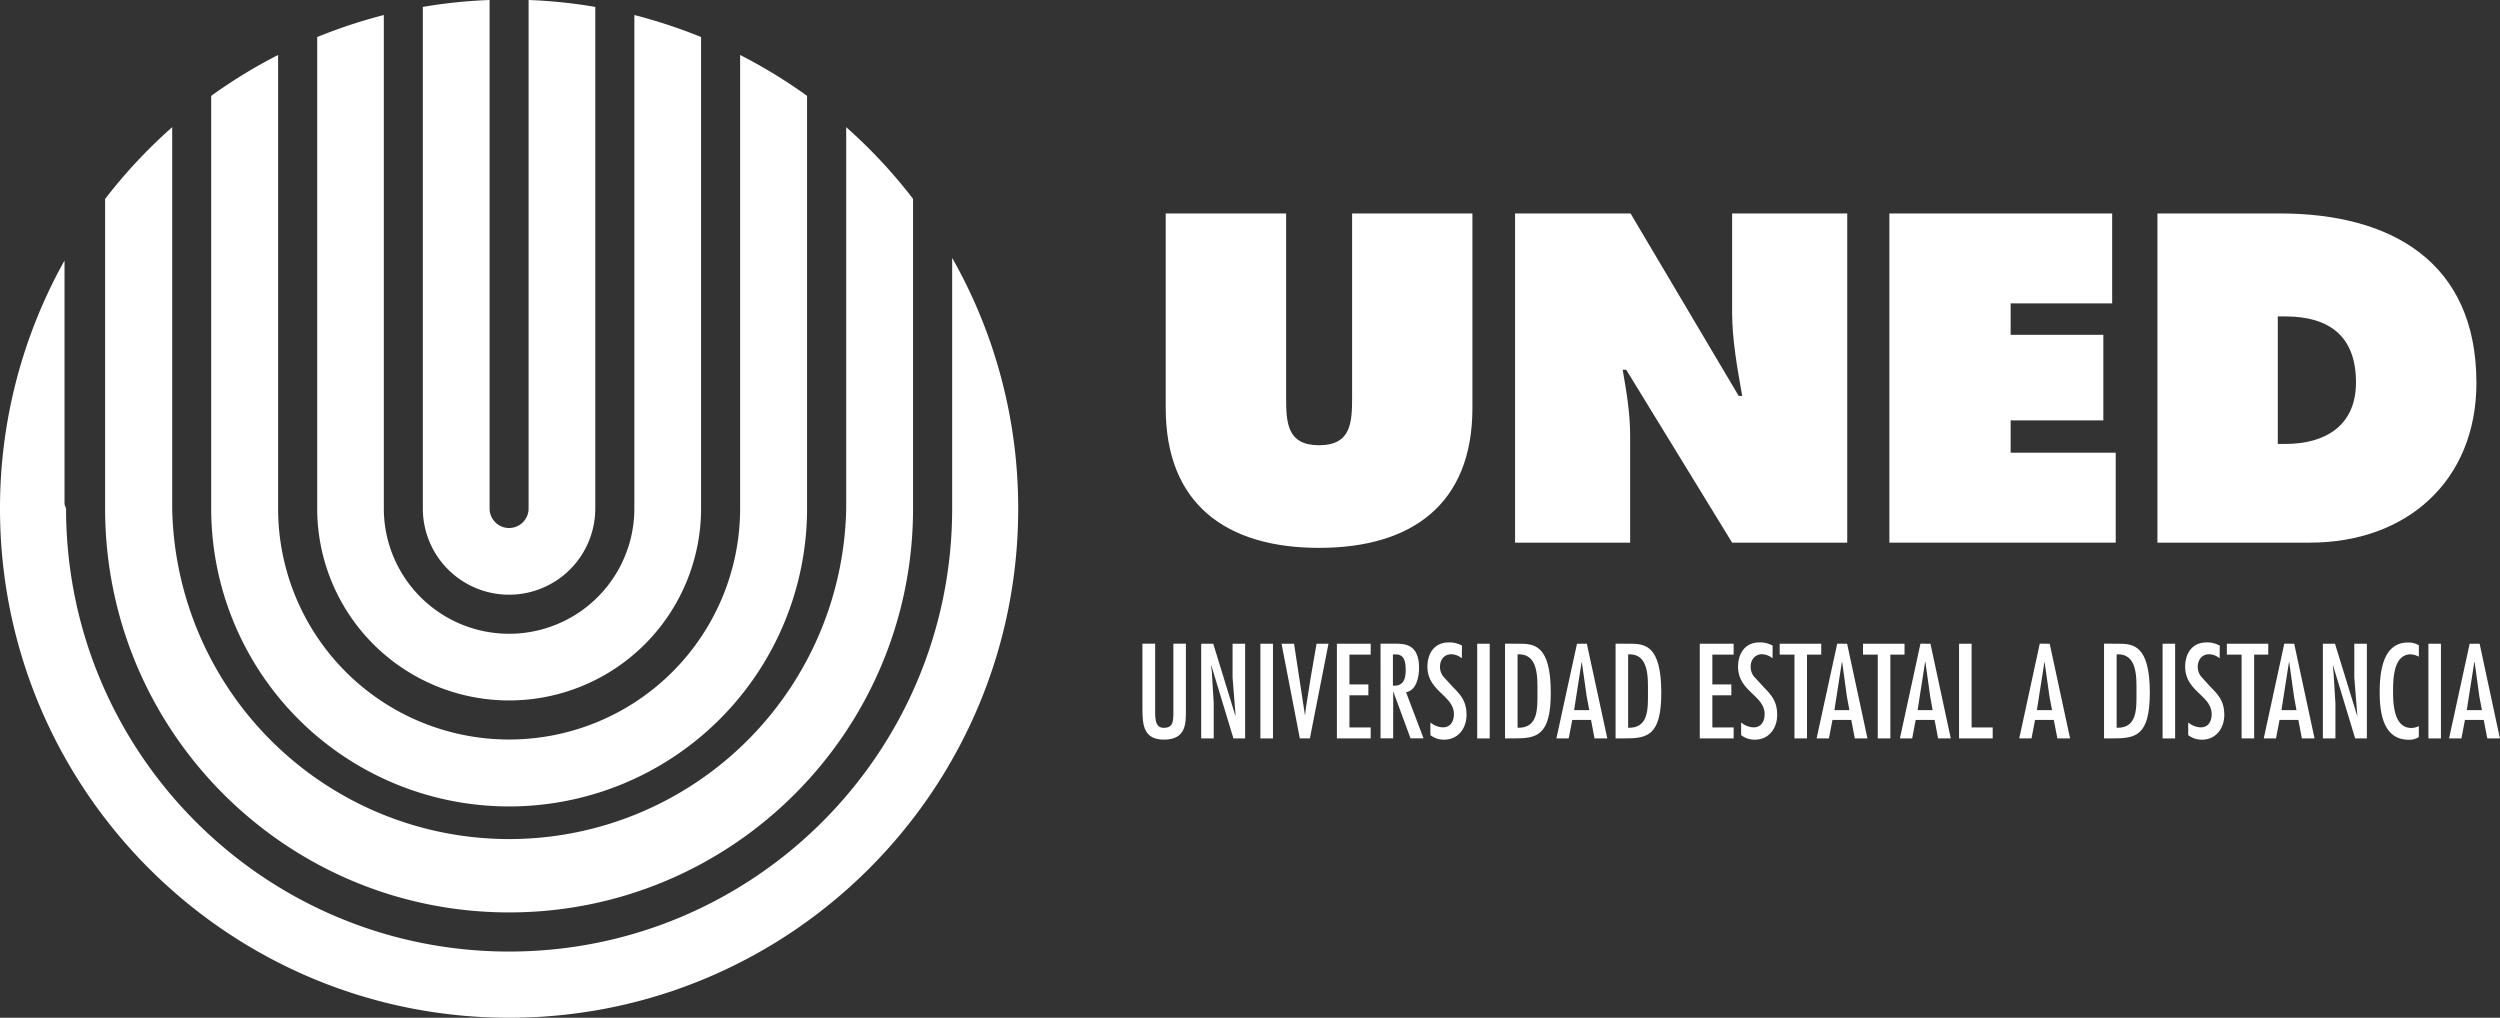 <?xml version="1.0" encoding="UTF-8"?>
<svg viewBox="0 0 1153.53 469.6" xmlns="http://www.w3.org/2000/svg">
<rect x="0" y="0" width="1153.53" height="469.6" fill="#333333" stroke="none"/>
<defs>
<style>.cls-1{fill:#fff;}</style>
</defs>
<g data-name="Layer 2">
<g data-name="Capa 1">
<path class="cls-1" d="M679.39,98.49v89.84c0,44.31-28,64.46-70.76,64.46s-70.75-20.15-70.75-64.46V98.49h55.55v84.6c0,11.88.37,22.35,15.2,22.35s15.25-10.47,15.25-22.35V98.49Z"/>
<path class="cls-1" d="M699.07,98.49h53.29l49.9,84.2h1.62c-2.24-12.7-4.66-25.8-4.66-38.67V98.49h53.12V250.38H799.22L750.35,170.6h-1.63c1.84,10.47,3.45,20.36,3.45,30.42v49.36h-53.1Z"/>
<polygon class="cls-1" points="871.78 98.5 974.58 98.5 974.58 139.98 927.73 139.98 927.73 154.49 970.51 154.49 970.51 193.97 927.73 193.97 927.73 208.88 976.22 208.88 976.22 250.38 871.78 250.38"/>
<path class="cls-1" d="M995.46,250.38h70.35c44.81,0,76.84-28.62,76.84-73.73,0-55.8-39.32-78.16-90.62-78.16H995.46ZM1051,146h3.46c20.28,0,32.62,9.1,32.62,30.42,0,20-14.16,28.42-32.62,28.42H1051Z"/>
<path class="cls-1" d="M533,297v32.05c0,5.61,1.66,6.78,4,6.78,4,0,4.33-2.58,4.41-6.17V297h5.78v31c0,5.73.07,13.27-10.06,13.27-9.2,0-10-6.26-10-14.13V297Z"/>
<polygon class="cls-1" points="559.16 310.01 560.03 324.66 560.03 340.71 554.24 340.71 554.24 297.02 559.8 297.02 570 330.2 570.11 330.1 568.72 312.6 568.72 297.02 574.52 297.02 574.52 340.71 569.12 340.71 558.92 307.04 558.81 307.16"/>
<rect class="cls-1" x="581.56" y="297.02" width="5.8" height="43.7"/>
<polygon class="cls-1" points="597.09 297.02 602.1 329.87 602.2 329.87 602.48 327.16 604.8 312.45 607.48 297.02 612.98 297.02 604.4 340.71 599.76 340.71 591.32 297.02"/>
<polygon class="cls-1" points="632.45 297.02 632.45 302.05 622.65 302.05 622.65 315.8 631.38 315.8 631.38 320.82 622.65 320.82 622.65 335.65 632.45 335.65 632.45 340.71 616.86 340.71 616.86 297.02"/>
<path class="cls-1" d="m648.61 309.47c0-4.16-0.51-7.63-4.9-7.53h-1v14.43c4.39 0.31 5.9-2.49 5.9-6.9zm-11.61-12.47h6.94c4.24 0 10.84 0.24 10.84 11.17 0 4.15-1.2 10.38-6 11.25l8.06 21.27h-6l-7.88-21.38h-0.13v21.38h-5.83z"/>
<path class="cls-1" d="M674.5,303.74a7.83,7.83,0,0,0-4.9-1.86c-3.23,0-5.16,2.61-5.16,5.63a7,7,0,0,0,1.6,4.74l4.41,4.81c4,4,6.22,6.9,6.22,12.81,0,6.14-3.86,11.42-10.3,11.42A10.12,10.12,0,0,1,660,339.2v-5.85a9.49,9.49,0,0,0,5.75,2.26c3.56,0,5.1-2.84,5.1-6.08,0-8.71-12.22-10.42-12.22-21.92,0-6.14,3.25-11.18,9.78-11.18a11.81,11.81,0,0,1,6.17,1.47Z"/>
<rect class="cls-1" x="681.6" y="297.02" width="5.77" height="43.7"/>
<path class="cls-1" d="m700.22 301.94v33.86c9.56 0.26 9.18-8.76 9.18-16.17 0-6.74 0.6-18.27-9.18-17.69zm0.71-4.92c6.85 0 14.62 0.47 14.62 22.61 0 20.15-6.72 21.08-17.11 21.08h-4v-43.71z"/>
<path class="cls-1" d="M732.12,321.36l-2.25-15.9h-.09l-3.47,22.21h7Zm.07-24.34,9.44,43.69h-5.9l-1.61-8.52h-8.66l-1.65,8.52h-5.67l9.5-43.69Z"/>
<path class="cls-1" d="m751.24 301.94v33.86c9.53 0.26 9.15-8.76 9.15-16.17 0-6.74 0.61-18.27-9.15-17.69zm0.69-4.92c6.84 0 14.61 0.47 14.61 22.61 0 20.15-6.72 21.08-17.09 21.08h-4v-43.71z"/>
<polygon class="cls-1" points="799.92 297.02 799.92 302.05 790.1 302.05 790.1 315.8 798.86 315.8 798.86 320.82 790.1 320.82 790.1 335.65 799.92 335.65 799.92 340.71 784.3 340.71 784.3 297.02"/>
<path class="cls-1" d="M817.87,303.74a7.93,7.93,0,0,0-4.93-1.86c-3.19,0-5.15,2.61-5.15,5.63a7,7,0,0,0,1.61,4.74l4.41,4.81c3.94,4,6.2,6.9,6.2,12.81,0,6.14-3.81,11.42-10.26,11.42a10.11,10.11,0,0,1-6.37-2.09v-5.85a9.4,9.4,0,0,0,5.75,2.26c3.56,0,5.09-2.84,5.09-6.08,0-8.71-12.25-10.42-12.25-21.92,0-6.14,3.26-11.18,9.78-11.18a11.72,11.72,0,0,1,6.17,1.47Z"/>
<polygon class="cls-1" points="840.34 297.02 840.34 302.05 833.77 302.05 833.77 340.71 827.99 340.71 827.99 302.05 821.17 302.05 821.17 297.02"/>
<path class="cls-1" d="M852.17,321.36,850,305.46h-.13l-3.46,22.21h6.93Zm.11-24.34,9.39,43.69h-5.85l-1.61-8.52h-8.69l-1.63,8.52H838.2L847.72,297Z"/>
<polygon class="cls-1" points="878.77 297.02 878.77 302.05 872.23 302.05 872.23 340.71 866.42 340.71 866.42 302.05 859.61 302.05 859.61 297.02"/>
<path class="cls-1" d="M890.61,321.36l-2.2-15.9h-.14l-3.46,22.21h6.93Zm.12-24.34,9.38,43.69h-5.85l-1.62-8.52h-8.72l-1.61,8.52h-5.67L886.12,297Z"/>
<polygon class="cls-1" points="909.72 297.02 909.72 335.65 919.45 335.65 919.45 340.71 903.93 340.71 903.93 297.02"/>
<path class="cls-1" d="M945.65,321.36l-2.24-15.9h-.09l-3.48,22.21h7Zm.11-24.34,9.4,43.69H949.3l-1.65-8.52H939l-1.64,8.52H931.7L941.17,297Z"/>
<path class="cls-1" d="m976.64 301.94v33.86c9.56 0.26 9.16-8.76 9.16-16.17 0-6.74 0.62-18.27-9.16-17.69zm0.71-4.92c6.8 0 14.6 0.47 14.6 22.61 0 20.15-6.75 21.08-17.12 21.08h-4v-43.71z"/>
<rect class="cls-1" x="997.85" y="297.02" width="5.78" height="43.7"/>
<path class="cls-1" d="M1024.16,303.74a8,8,0,0,0-4.93-1.86c-3.18,0-5.15,2.61-5.15,5.63a7.07,7.07,0,0,0,1.61,4.74l4.38,4.81c4,4,6.24,6.9,6.24,12.81,0,6.14-3.82,11.42-10.26,11.42a10.12,10.12,0,0,1-6.38-2.09v-5.85a9.4,9.4,0,0,0,5.75,2.26c3.59,0,5.07-2.84,5.07-6.08,0-8.71-12.23-10.42-12.23-21.92,0-6.14,3.26-11.18,9.82-11.18a11.81,11.81,0,0,1,6.15,1.47Z"/>
<polygon class="cls-1" points="1046.6 297.02 1046.6 302.05 1040.1 302.05 1040.1 340.71 1034.3 340.71 1034.3 302.05 1027.5 302.05 1027.5 297.02"/>
<path class="cls-1" d="M1058.48,321.36l-2.22-15.9h-.09l-3.49,22.21h6.94Zm.09-24.34,9.39,43.69h-5.85l-1.61-8.52h-8.69l-1.63,8.52h-5.66L1054,297Z"/>
<polygon class="cls-1" points="1076.7 310.01 1077.6 324.66 1077.6 340.71 1071.8 340.71 1071.8 297.02 1077.4 297.02 1087.6 330.2 1087.7 330.1 1086.3 312.6 1086.3 297.02 1092.1 297.02 1092.1 340.71 1086.7 340.71 1076.5 307.04 1076.4 307.16"/>
<path class="cls-1" d="M1116.07,303a9,9,0,0,0-3.72-1.08c-8.12,0-8.16,11.83-8.16,17.27,0,5.81.47,16.7,8.42,16.7a7.37,7.37,0,0,0,3.46-.87v5.08a8.17,8.17,0,0,1-4.65,1.23c-11.82,0-13.4-12.56-13.4-21.74,0-8.74,1.08-23.12,13-23.12a9.27,9.27,0,0,1,5.07,1.28Z"/>
<rect class="cls-1" x="1120.5" y="297.02" width="5.78" height="43.7"/>
<path class="cls-1" d="M1144,321.36l-2.18-15.9h-.14l-3.49,22.21h7Zm.13-24.34,9.36,43.69h-5.83l-1.63-8.52h-8.68l-1.61,8.52h-5.71l9.5-43.69Z"/>
<path class="cls-1" d="M234.9,323.19a88.56,88.56,0,0,0,88.58-88.56V17.09A240.6,240.6,0,0,0,292.7,6.93v227.7a57.8,57.8,0,0,1-115.6,0V6.93a240.54,240.54,0,0,0-30.74,10.16V234.63A88.54,88.54,0,0,0,234.9,323.19Z"/>
<path class="cls-1" d="M234.9,274.4a39.78,39.78,0,0,0,39.77-39.77V3.19A236,236,0,0,0,243.9,0V234.63a9,9,0,1,1-18,0V0a236.26,236.26,0,0,0-30.8,3.19V234.63A39.77,39.77,0,0,0,234.9,274.4Z"/>
<path class="cls-1" d="M234.9,372.1A137.49,137.49,0,0,0,372.39,234.63V44.23A238.35,238.35,0,0,0,341.5,25.37V234.63a106.59,106.59,0,1,1-213.18,0V25.37A234.86,234.86,0,0,0,97.45,44.23v190.4A137.46,137.46,0,0,0,234.9,372.1Z"/>
<path class="cls-1" d="M234.9,421c103,0,186.39-83.48,186.39-186.39V91.75a237.85,237.85,0,0,0-30.84-33.07v176a155.53,155.53,0,0,1-311,0V58.68A237,237,0,0,0,48.5,91.79V234.63C48.5,337.54,132,421,234.9,421Z"/>
<path class="cls-1" d="M439.34,119V234.63c0,112.89-91.53,204.43-204.44,204.43S30.48,347.52,30.48,234.63l-.71-1.91V120.21A234.06,234.06,0,0,0,0,234.69C0,364.42,105.17,469.6,234.9,469.6S469.81,364.42,469.81,234.69A233.71,233.71,0,0,0,439.34,119Z"/>
</g>
</g>
</svg>
